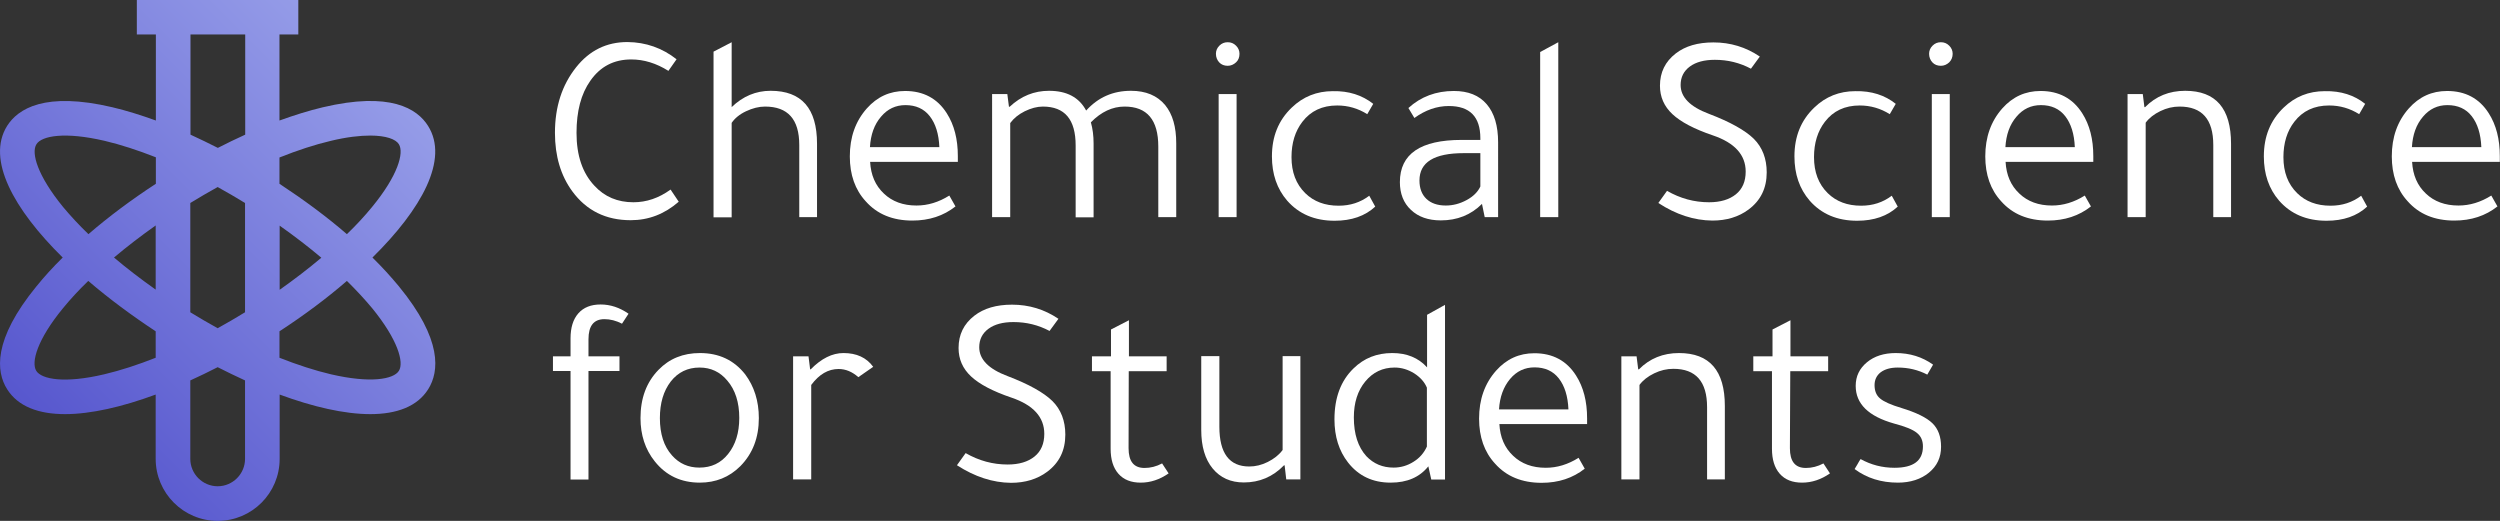 <?xml version="1.0" encoding="utf-8"?>
<!-- Generator: Adobe Illustrator 24.1.1, SVG Export Plug-In . SVG Version: 6.00 Build 0)  -->
<svg version="1.1" id="Capa_1" xmlns="http://www.w3.org/2000/svg" xmlns:xlink="http://www.w3.org/1999/xlink" x="0px" y="0px"
	 viewBox="0 0 1379.4 287.4" style="enable-background:new 0 0 1379.4 287.4;" xml:space="preserve">
<rect x="0" y="0" width="1379.4" height="287.4" fill="#333333" stroke="none"/>
<style type="text/css">
	.st0{fill:url(#SVGID_1_);}
	.st1{fill:#FFFFFF;}
</style>
<g>
	<linearGradient id="SVGID_1_" gradientUnits="userSpaceOnUse" x1="25.244" y1="236.98" x2="214.939" y2="47.285">
		<stop  offset="0" style="stop-color:#5757CE"/>
		<stop  offset="1" style="stop-color:#959CE8"/>
	</linearGradient>
	<path class="st0" d="M205.5,142.1c27.2-26.8,42.3-54.2,30.7-72.6c-6-9.6-20.9-19.1-58.1-10.3c-7.6,1.8-15.6,4.3-23.9,7.3V19h10.4V0
		h-10.4H85.9H75.5v19h10.5v47.5c-8.3-3-16.3-5.5-23.9-7.3C24.8,50.4,9.9,60,3.9,69.5C-7.6,88,7.5,115.4,34.6,142.1
		c-5.4,5.3-10.2,10.6-14.5,15.9c-24.2,29.6-22.2,47.2-16.2,56.7c6,9.6,17.4,13.8,32,13.8c14.2,0,31.6-4,50-10.8v35.5
		c0,18.8,15.3,34.2,34.2,34.2s34.2-15.3,34.2-34.2v-35.5c18.4,6.8,35.8,10.8,50,10.8c14.6,0,26-4.2,32-13.8c6-9.6,8-27.2-16.2-56.7
		C215.8,152.8,210.9,147.4,205.5,142.1z M182.6,77.7c8.7-2.1,16-2.9,21.7-2.9c8.7,0,14.1,2,15.8,4.8c2.9,4.7-0.5,17.2-14.8,34.6
		c-4.1,5-8.7,10-13.9,15c-11.1-9.6-23.7-18.9-37.2-27.8V86.9C164.2,82.9,173.7,79.8,182.6,77.7z M85.9,159.8
		c-8.2-5.8-15.9-11.7-23-17.7c7.1-6,14.8-11.9,23-17.7V159.8z M105,172.3V112c5-3.1,10.1-6,15.1-8.8c5,2.8,10.1,5.7,15.1,8.8v60.3
		c-5,3.1-10.1,6-15.1,8.8C115.1,178.3,110,175.4,105,172.3z M154.3,124.5c8.2,5.8,15.9,11.7,23,17.7c-7.1,6-14.8,11.9-23,17.7V124.5
		z M105,19h30.3v55.3c-5,2.3-10.1,4.7-15.1,7.3c-5.1-2.6-10.1-5-15.1-7.3V19z M34.8,114.2C20.6,96.8,17.1,84.3,20.1,79.6
		c2.9-4.7,15.7-7,37.6-1.9c8.9,2.1,18.4,5.2,28.3,9.1v14.6c-13.5,8.8-26.1,18.2-37.2,27.8C43.6,124.2,38.9,119.1,34.8,114.2z
		 M57.6,206.5c-21.9,5.2-34.7,2.8-37.6-1.9c-2.9-4.7,0.5-17.2,14.8-34.6c4.1-5,8.7-10,13.9-15c11.3,9.7,24,19.1,37.2,27.8v14.6
		C76,201.3,66.5,204.4,57.6,206.5z M135.2,253.2c0,8.3-6.8,15.1-15.1,15.1s-15.1-6.8-15.1-15.1v-43.3c5-2.3,10.1-4.7,15.1-7.3
		c5.1,2.6,10.1,5,15.1,7.3V253.2z M220.1,204.6c-2.9,4.7-15.7,7-37.6,1.9c-8.9-2.1-18.4-5.2-28.3-9.1v-14.6
		c13.2-8.6,25.9-18,37.2-27.8c5.1,5,9.8,10.1,13.9,15C219.6,187.5,223,200,220.1,204.6z"/>
	<g>
		<path class="st1" d="M373.3,32.7l-4.5,6.4c-6.7-4.2-13.5-6.3-20.5-6.3c-9.6,0-17.1,3.9-22.6,11.8c-5.1,7.2-7.6,16.8-7.6,28.7
			c0,12.5,3.3,22.2,9.9,29.2c5.6,6.1,12.8,9.1,21.5,9.1c7.2,0,14-2.3,20.5-7l4.5,6.7c-7.8,6.8-16.6,10.2-26.5,10.2
			c-13.7,0-24.4-5.3-32.2-15.9c-6.4-8.7-9.6-19.5-9.6-32.3c0-14.4,3.9-26.4,11.7-36.2c7.4-9.3,16.8-13.9,28.3-13.9
			C356.4,23.3,365.4,26.5,373.3,32.7z"/>
		<path class="st1" d="M450.8,119.8H441V80c0-14.2-6.3-21.2-18.9-21.2c-3.4,0-6.9,0.9-10.5,2.6c-3.6,1.7-6.2,3.9-7.9,6.4v52.1h-10
			V28.5l10-5.2v35.8c6.2-6,13.4-9,21.5-9c17.1,0,25.6,9.7,25.6,29.2V119.8z"/>
		<path class="st1" d="M528.6,89.3h-48.5c0.4,7.3,2.9,13.1,7.6,17.5c4.6,4.4,10.6,6.6,18,6.6c6.2,0,12.2-1.8,18.1-5.5l3.4,6
			c-6.6,5.2-14.5,7.8-23.8,7.8c-10.8,0-19.4-3.5-25.7-10.6c-5.9-6.4-8.8-14.7-8.8-24.8c0-10.6,3.1-19.4,9.4-26.5
			c5.7-6.4,12.7-9.6,21.1-9.6c10.1,0,17.8,4.1,23,12.3c4.1,6.4,6.1,14.3,6.1,23.6V89.3z M480,81.2h38.3c-0.3-7.3-2.1-13-5.3-17.1
			c-3.2-4.1-7.7-6.1-13.4-6.1c-5.4,0-9.9,2.1-13.5,6.4C482.4,68.7,480.4,74.3,480,81.2z"/>
		<path class="st1" d="M649.1,119.8h-10V80.9c0-14.8-6.2-22.1-18.6-22.1c-6.7,0-12.9,2.9-18.6,8.7c1,3.5,1.5,7.4,1.5,11.7v40.7h-9.9
			V80.3c0-14.4-6-21.5-18.1-21.5c-3.2,0-6.5,0.9-10,2.6c-3.4,1.7-6.1,3.9-8,6.5v51.9h-10V51.9h8.4l0.9,7h0.4
			c6.3-5.9,13.5-8.8,21.7-8.8c9.8,0,16.6,3.6,20.5,10.9c6.6-7.3,14.8-10.9,24.7-10.9c8.2,0,14.5,2.6,18.9,7.9c4.1,5,6.1,12,6.1,21.1
			V119.8z"/>
		<path class="st1" d="M670.9,29.7c0-1.7,0.6-3.2,1.9-4.5c1.3-1.3,2.8-1.9,4.6-1.9s3.3,0.6,4.6,1.9c1.3,1.3,1.9,2.8,1.9,4.5
			c0,1.9-0.6,3.5-1.9,4.7c-1.3,1.2-2.8,1.9-4.6,1.9c-1.9,0-3.5-0.6-4.7-1.9C671.6,33.2,670.9,31.6,670.9,29.7z M682.3,51.9v67.9
			h-9.9V51.9H682.3z"/>
		<path class="st1" d="M757.7,57.3l-3.3,5.7c-5.1-3.2-10.6-4.8-16.6-4.8c-8.2,0-14.6,3-19.2,9c-4,5.2-6,11.7-6,19.5
			c0,8.3,2.5,14.9,7.6,19.9c4.7,4.6,10.8,6.9,18.4,6.9c6.4,0,12-1.8,16.9-5.5l3.3,6c-5.6,5.2-13.1,7.8-22.4,7.8
			c-11,0-19.7-3.7-26.2-11.1c-5.6-6.5-8.4-14.6-8.4-24.4c0-11,3.6-19.9,10.9-26.9c6.3-6.1,13.9-9.1,22.7-9.1
			C744.2,50.1,751.6,52.5,757.7,57.3z"/>
		<path class="st1" d="M826.7,119.8h-7.5l-1.5-7.3c-6.1,6.1-13.7,9.1-22.7,9.1c-6.9,0-12.4-1.9-16.5-5.8c-4.1-3.8-6.1-9-6.1-15.3
			c0-15.6,11.4-23.3,34.1-23.3h10.3v-0.9c0-11.9-5.8-17.8-17.4-17.8c-6.6,0-12.9,2.2-19,6.6l-3.3-5.5c6.9-6.3,15.3-9.4,25.1-9.4
			c7.9,0,13.9,2.4,18.1,7.3c4.2,4.9,6.3,11.9,6.3,21.1V119.8z M816.8,84.5h-9.1c-16.4,0-24.5,5-24.5,15.1c0,4.3,1.3,7.7,3.8,10.1
			c2.5,2.4,6.1,3.7,10.7,3.7c4,0,7.8-1,11.5-3c3.7-2,6.2-4.5,7.6-7.5V84.5z"/>
		<path class="st1" d="M859.8,23.3v96.5h-10V28.7L859.8,23.3z"/>
		<path class="st1" d="M915,112l4.8-6.7c7.3,4.2,15,6.3,23.2,6.3c6.3,0,11.2-1.5,14.8-4.4c3.6-2.9,5.4-7.1,5.4-12.5
			c0-9.2-6-15.9-18.1-20c-10.3-3.5-17.7-7.4-22.3-11.7c-4.6-4.3-6.9-9.5-6.9-15.7c0-7.4,2.9-13.3,8.7-17.8
			c5.3-4.1,12.2-6.1,20.8-6.1c9.4,0,17.9,2.6,25.6,7.8l-4.9,6.7c-6.2-3.3-12.8-4.9-19.9-4.9c-5.8,0-10.4,1.2-13.8,3.7
			c-3.4,2.5-5.1,5.9-5.1,10.2c0,6.7,5.2,12,15.6,15.9c11.8,4.5,20,9.1,24.8,13.8c4.7,4.7,7.1,10.9,7.1,18.5c0,8.7-3.3,15.5-10,20.5
			c-5.5,4.1-12.2,6.1-20,6.1C934.7,121.6,924.8,118.4,915,112z"/>
		<path class="st1" d="M1046,57.3l-3.3,5.7c-5.1-3.2-10.6-4.8-16.6-4.8c-8.2,0-14.6,3-19.2,9c-4,5.2-6,11.7-6,19.5
			c0,8.3,2.5,14.9,7.6,19.9c4.7,4.6,10.8,6.9,18.4,6.9c6.4,0,12-1.8,16.9-5.5l3.3,6c-5.6,5.2-13.1,7.8-22.4,7.8
			c-11,0-19.7-3.7-26.2-11.1c-5.6-6.5-8.4-14.6-8.4-24.4c0-11,3.6-19.9,10.9-26.9c6.3-6.1,13.9-9.1,22.7-9.1
			C1032.6,50.1,1040,52.5,1046,57.3z"/>
		<path class="st1" d="M1064.4,29.7c0-1.7,0.6-3.2,1.9-4.5c1.3-1.3,2.8-1.9,4.6-1.9c1.8,0,3.3,0.6,4.6,1.9c1.3,1.3,1.9,2.8,1.9,4.5
			c0,1.9-0.7,3.5-1.9,4.7c-1.3,1.2-2.8,1.9-4.6,1.9c-1.9,0-3.5-0.6-4.7-1.9C1065.1,33.2,1064.4,31.6,1064.4,29.7z M1075.8,51.9v67.9
			h-9.9V51.9H1075.8z"/>
		<path class="st1" d="M1155.1,89.3h-48.5c0.4,7.3,2.9,13.1,7.6,17.5c4.6,4.4,10.6,6.6,18,6.6c6.2,0,12.2-1.8,18.1-5.5l3.4,6
			c-6.6,5.2-14.5,7.8-23.8,7.8c-10.8,0-19.4-3.5-25.7-10.6c-5.9-6.4-8.8-14.7-8.8-24.8c0-10.6,3.1-19.4,9.4-26.5
			c5.7-6.4,12.7-9.6,21.1-9.6c10.1,0,17.8,4.1,23,12.3c4.1,6.4,6.1,14.3,6.1,23.6V89.3z M1106.5,81.2h38.3c-0.3-7.3-2.1-13-5.3-17.1
			c-3.2-4.1-7.7-6.1-13.4-6.1c-5.4,0-9.9,2.1-13.5,6.4C1108.9,68.7,1106.9,74.3,1106.5,81.2z"/>
		<path class="st1" d="M1231.1,119.8h-9.9V80c0-14.2-6.2-21.2-18.6-21.2c-3.6,0-7.1,0.8-10.6,2.5c-3.5,1.7-6.2,3.8-8.1,6.4v52.1h-10
			V51.9h8.4l0.9,7.2h0.4c5.9-6,13.3-9,22.1-9c16.9,0,25.3,9.7,25.3,29.2V119.8z"/>
		<path class="st1" d="M1305,57.3l-3.3,5.7c-5.1-3.2-10.6-4.8-16.6-4.8c-8.2,0-14.6,3-19.2,9c-4,5.2-6,11.7-6,19.5
			c0,8.3,2.5,14.9,7.6,19.9c4.7,4.6,10.8,6.9,18.4,6.9c6.4,0,12-1.8,16.9-5.5l3.3,6c-5.6,5.2-13.1,7.8-22.4,7.8
			c-11,0-19.7-3.7-26.2-11.1c-5.6-6.5-8.4-14.6-8.4-24.4c0-11,3.6-19.9,10.9-26.9c6.3-6.1,13.9-9.1,22.7-9.1
			C1291.6,50.1,1299,52.5,1305,57.3z"/>
		<path class="st1" d="M1379.4,89.3h-48.5c0.4,7.3,2.9,13.1,7.6,17.5c4.6,4.4,10.6,6.6,18,6.6c6.2,0,12.2-1.8,18.1-5.5l3.4,6
			c-6.6,5.2-14.5,7.8-23.8,7.8c-10.8,0-19.4-3.5-25.7-10.6c-5.9-6.4-8.8-14.7-8.8-24.8c0-10.6,3.1-19.4,9.4-26.5
			c5.7-6.4,12.7-9.6,21.1-9.6c10.1,0,17.8,4.1,23,12.3c4.1,6.4,6.1,14.3,6.1,23.6V89.3z M1330.8,81.2h38.3c-0.3-7.3-2.1-13-5.3-17.1
			c-3.2-4.1-7.7-6.1-13.4-6.1c-5.4,0-9.9,2.1-13.5,6.4C1333.2,68.7,1331.2,74.3,1330.8,81.2z"/>
		<path class="st1" d="M305.1,196.6h9.7v-9.9c0-5.9,1.4-10.5,4.3-13.8c2.9-3.3,7-4.9,12.3-4.9c5.4,0,10.5,1.7,15.4,5.1l-3.6,5.5
			c-3.3-1.7-6.5-2.5-9.7-2.5c-5.9,0-8.8,3.7-8.8,11.1v9.4h17.1v8.1h-17.1v59.9h-9.9v-59.9h-9.7V196.6z"/>
		<path class="st1" d="M418.7,230.7c0,10.8-3.4,19.6-10.2,26.5c-6.1,6.1-13.6,9.1-22.4,9.1c-10.3,0-18.6-3.9-24.8-11.7
			c-5.3-6.6-7.9-14.6-7.9-23.9c0-11,3.3-19.8,9.9-26.6c6-6.2,13.6-9.3,22.9-9.3c10.5,0,18.8,3.9,25,11.8
			C416.1,213.2,418.7,221.2,418.7,230.7z M364.1,230.7c0,8.7,2.2,15.6,6.7,20.6c4,4.5,9,6.7,15.1,6.7c6.6,0,11.9-2.5,15.9-7.6
			c4-5,6.1-11.6,6.1-19.8c0-8.6-2.2-15.5-6.6-20.6c-4-4.8-9.1-7.2-15.3-7.2c-6.6,0-11.9,2.6-15.9,7.7
			C366.1,215.7,364.1,222.4,364.1,230.7z"/>
		<path class="st1" d="M481.8,202.4l-8.2,5.7c-3.4-3-7-4.5-10.9-4.5c-5.7,0-10.7,2.9-15.1,8.8v52.1h-10v-67.9h8.5l0.9,7.2h0.3
			c5.9-6,11.9-9,18.1-9C472.6,194.8,478.1,197.3,481.8,202.4z"/>
		<path class="st1" d="M528,256.7l4.8-6.7c7.3,4.2,15,6.3,23.2,6.3c6.3,0,11.2-1.5,14.8-4.4c3.6-2.9,5.4-7.1,5.4-12.5
			c0-9.2-6-15.9-18.1-20c-10.3-3.5-17.7-7.4-22.3-11.7c-4.6-4.3-6.9-9.5-6.9-15.7c0-7.4,2.9-13.3,8.7-17.8
			c5.3-4.1,12.2-6.1,20.8-6.1c9.4,0,17.9,2.6,25.6,7.8l-4.9,6.7c-6.2-3.3-12.8-4.9-19.9-4.9c-5.8,0-10.4,1.2-13.8,3.7
			c-3.4,2.5-5.1,5.9-5.1,10.2c0,6.7,5.2,12,15.6,15.9c11.8,4.5,20,9.1,24.8,13.8c4.7,4.7,7.1,10.9,7.1,18.5c0,8.7-3.3,15.5-10,20.5
			c-5.5,4.1-12.2,6.1-20,6.1C547.8,266.3,537.9,263.1,528,256.7z"/>
		<path class="st1" d="M622.8,204.8l-0.1,42.5c0,7.3,2.9,10.9,8.8,10.9c3.3,0,6.5-0.8,9.7-2.5l3.6,5.5c-4.9,3.4-10,5.1-15.4,5.1
			c-5.3,0-9.4-1.6-12.3-4.9c-2.9-3.3-4.3-7.9-4.3-13.8v-42.8h-10.3v-8.2h10.5v-14.8l9.9-5.1v19.9h20.8v8.2H622.8z"/>
		<path class="st1" d="M717.5,196.6v67.9h-7.8l-0.9-7.8l-0.4,0.1c-6.1,6.3-13.5,9.4-22.1,9.4c-7.3,0-13-2.6-17.2-7.7
			c-4.2-5.1-6.3-12.2-6.3-21.3v-40.7h10v38.9c0,14.7,5.5,22,16.5,22c3.4,0,6.8-0.8,10.2-2.5c3.4-1.7,6.2-3.9,8.2-6.6v-51.8H717.5z"
			/>
		<path class="st1" d="M789.7,264.5l-1.6-7.2c-4.8,6-11.7,9-20.8,9c-9.9,0-17.7-3.7-23.5-11.1c-5-6.4-7.5-14.3-7.5-23.8
			c0-12,3.5-21.3,10.5-28.1c5.8-5.7,12.9-8.5,21.4-8.5c8,0,14.4,2.6,19.2,7.9v-29l9.9-5.5v96.4H789.7z M787.3,246.4v-32.5
			c-1.3-3.1-3.6-5.7-7-7.9c-3.4-2.1-7-3.2-10.8-3.2c-6.6,0-12,2.6-16.2,7.7c-4.2,5.1-6.3,11.7-6.3,19.8c0,9.2,2.3,16.3,6.9,21.4
			c4,4.2,9,6.3,15,6.3c4,0,7.7-1.1,11-3.2C783.3,252.7,785.7,249.9,787.3,246.4z"/>
		<path class="st1" d="M875.8,234h-48.5c0.4,7.3,2.9,13.1,7.6,17.5c4.6,4.4,10.6,6.6,18,6.6c6.2,0,12.2-1.8,18.1-5.5l3.4,6
			c-6.6,5.2-14.5,7.8-23.8,7.8c-10.8,0-19.4-3.5-25.7-10.6c-5.9-6.4-8.8-14.7-8.8-24.8c0-10.6,3.1-19.4,9.4-26.5
			c5.7-6.4,12.7-9.6,21.1-9.6c10.1,0,17.8,4.1,23,12.3c4.1,6.4,6.1,14.3,6.1,23.6V234z M827.1,225.9h38.3c-0.3-7.3-2.1-13-5.3-17.1
			c-3.2-4.1-7.7-6.1-13.4-6.1c-5.4,0-9.9,2.1-13.5,6.4C829.6,213.4,827.5,219,827.1,225.9z"/>
		<path class="st1" d="M951.8,264.5h-9.9v-39.8c0-14.2-6.2-21.2-18.6-21.2c-3.6,0-7.1,0.8-10.6,2.5c-3.5,1.7-6.2,3.8-8.1,6.4v52.1
			h-10v-67.9h8.4l0.9,7.2h0.4c5.9-6,13.3-9,22.1-9c16.9,0,25.3,9.7,25.3,29.2V264.5z"/>
		<path class="st1" d="M987.8,204.8l-0.2,42.5c0,7.3,2.9,10.9,8.8,10.9c3.3,0,6.5-0.8,9.7-2.5l3.6,5.5c-4.9,3.4-10,5.1-15.4,5.1
			c-5.3,0-9.4-1.6-12.3-4.9c-2.9-3.3-4.3-7.9-4.3-13.8v-42.8h-10.3v-8.2H978v-14.8l9.9-5.1v19.9h20.8v8.2H987.8z"/>
		<path class="st1" d="M1063.4,206.7c-5-2.6-10.4-3.9-16.3-3.9c-4,0-7.1,0.9-9.4,2.6c-2.2,1.7-3.4,4.1-3.4,7.1c0,3.2,1,5.7,3.1,7.4
			c2,1.7,6,3.5,11.7,5.2c8.2,2.5,13.9,5.3,17.1,8.4c3.2,3.1,4.8,7.4,4.8,13c0,5.9-2.2,10.6-6.7,14.3c-4.4,3.6-10.2,5.5-17.1,5.5
			c-9.2,0-17.2-2.5-23.9-7.5c0.3-0.5,0.8-1.3,1.5-2.5c0.7-1.3,1.3-2.3,1.8-3c5.8,3.2,12,4.8,18.7,4.8c10.5,0,15.7-3.9,15.7-11.8
			c0-3.2-1.1-5.7-3.4-7.5c-2.2-1.8-6.4-3.5-12.5-5.1c-14.2-4-21.2-10.9-21.2-20.8c0-5.3,2.1-9.6,6.2-13c4.1-3.4,9.4-5.1,15.9-5.1
			c7.7,0,14.6,2.1,20.6,6.4L1063.4,206.7z"/>
	</g>
</g>
</svg>
